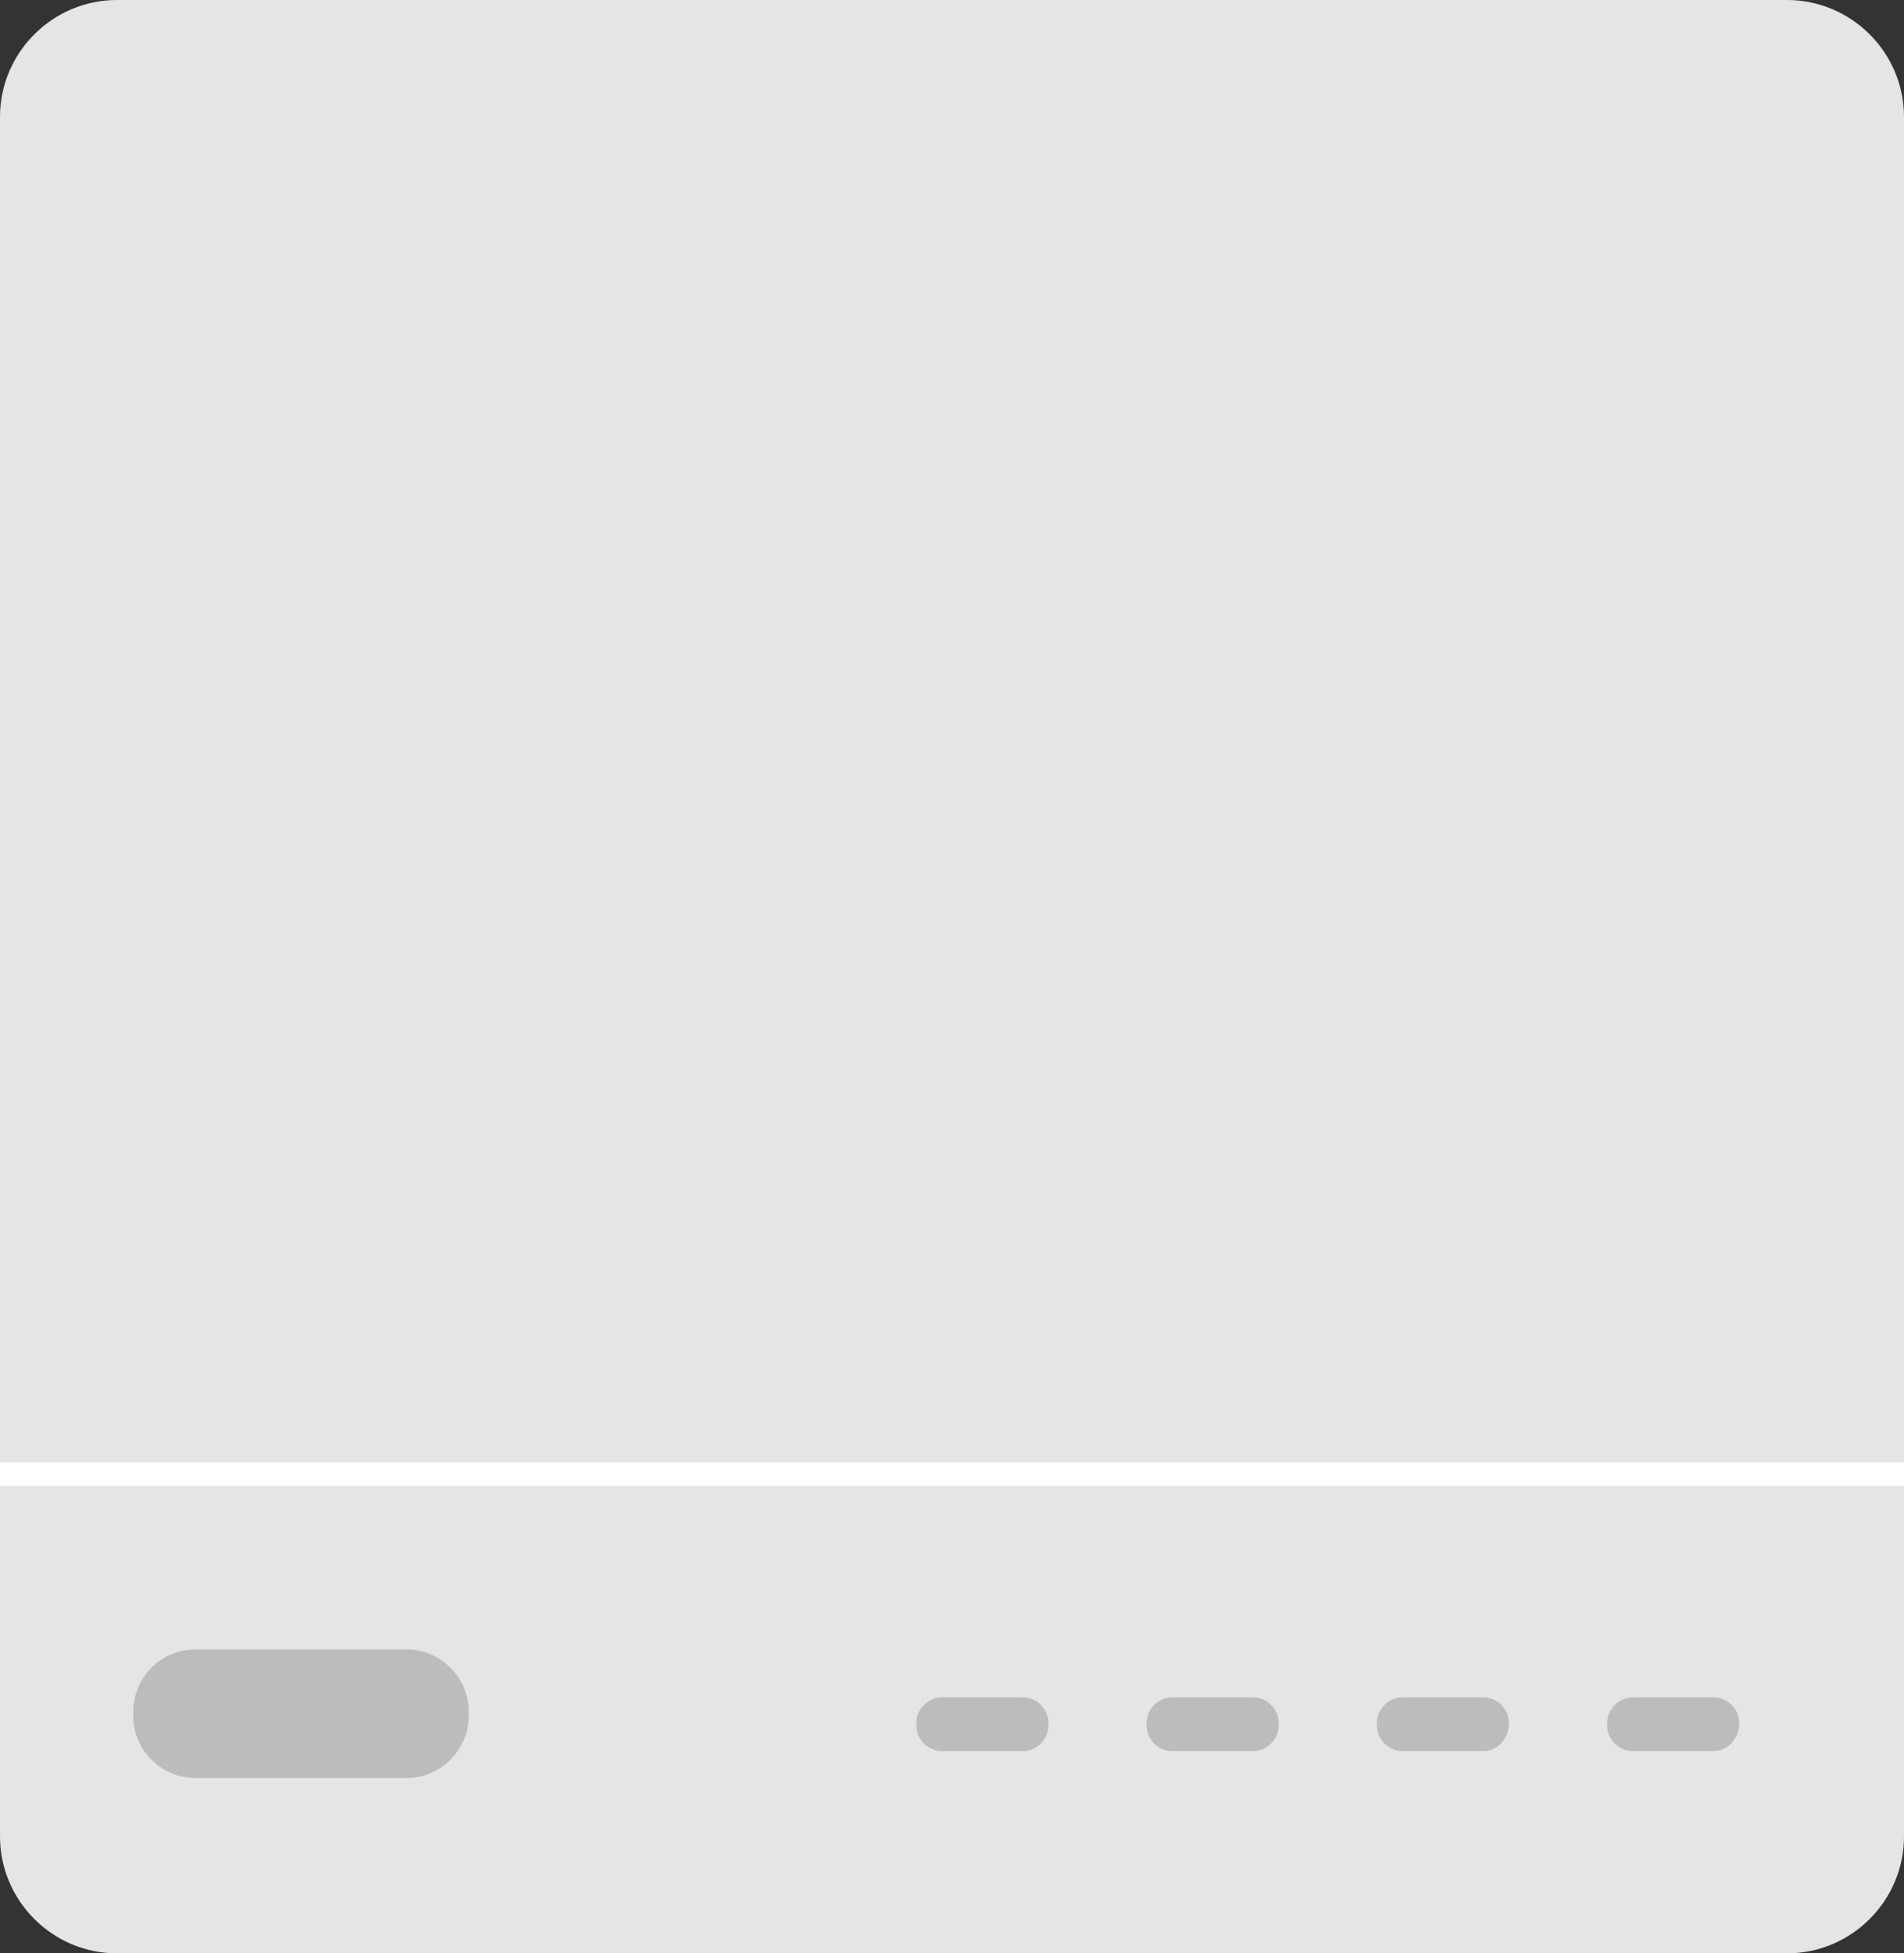 <?xml version="1.0" encoding="utf-8"?>
<!-- Generator: Adobe Illustrator 19.2.0, SVG Export Plug-In . SVG Version: 6.00 Build 0)  -->
<svg version="1.1" id="Layer_1" xmlns="http://www.w3.org/2000/svg" xmlns:xlink="http://www.w3.org/1999/xlink" x="0px" y="0px"
	 viewBox="0 0 162.9 167.1" style="enable-background:new 0 0 162.9 167.1;" xml:space="preserve" width="162.9px" height="167.1px">
<rect x="0" y="0" width="162.9" height="167.1" fill="#333333" stroke="none"/>
<style type="text/css">
	.st0{fill:#E5E5E5;}
	.st1{fill:#BCBCBC;}
	.st2{fill:none;stroke:#FFFFFF;stroke-width:2;stroke-miterlimit:10;}
</style>
<path class="st0" d="M152.9,167.1H10c-5.5,0-10-4.5-10-10V10C0,4.5,4.5,0,10,0h142.9c5.5,0,10,4.5,10,10v147.1
	C162.9,162.6,158.4,167.1,152.9,167.1z"/>
<path class="st1" d="M34.8,152.1H16.7c-2.9,0-5.3-2.4-5.3-5.3v-0.4c0-2.9,2.4-5.3,5.3-5.3h18.1c2.9,0,5.3,2.4,5.3,5.3v0.4
	C40.1,149.7,37.7,152.1,34.8,152.1z"/>
<g>
	<path class="st1" d="M87.5,149.8h-6.9c-1.2,0-2.2-1-2.2-2.2v-0.2c0-1.2,1-2.2,2.2-2.2h6.9c1.2,0,2.2,1,2.2,2.2v0.2
		C89.7,148.8,88.7,149.8,87.5,149.8z"/>
	<path class="st1" d="M107.2,149.8h-6.9c-1.2,0-2.2-1-2.2-2.2v-0.2c0-1.2,1-2.2,2.2-2.2h6.9c1.2,0,2.2,1,2.2,2.2v0.2
		C109.4,148.8,108.4,149.8,107.2,149.8z"/>
	<path class="st1" d="M126.9,149.8H120c-1.2,0-2.2-1-2.2-2.2v-0.2c0-1.2,1-2.2,2.2-2.2h6.9c1.2,0,2.2,1,2.2,2.2v0.2
		C129,148.8,128.1,149.8,126.9,149.8z"/>
	<path class="st1" d="M146.6,149.8h-6.9c-1.2,0-2.2-1-2.2-2.2v-0.2c0-1.2,1-2.2,2.2-2.2h6.9c1.2,0,2.2,1,2.2,2.2v0.2
		C148.7,148.8,147.8,149.8,146.6,149.8z"/>
</g>
<line class="st2" x1="162.9" y1="126.1" x2="0" y2="126.1"/>
</svg>
